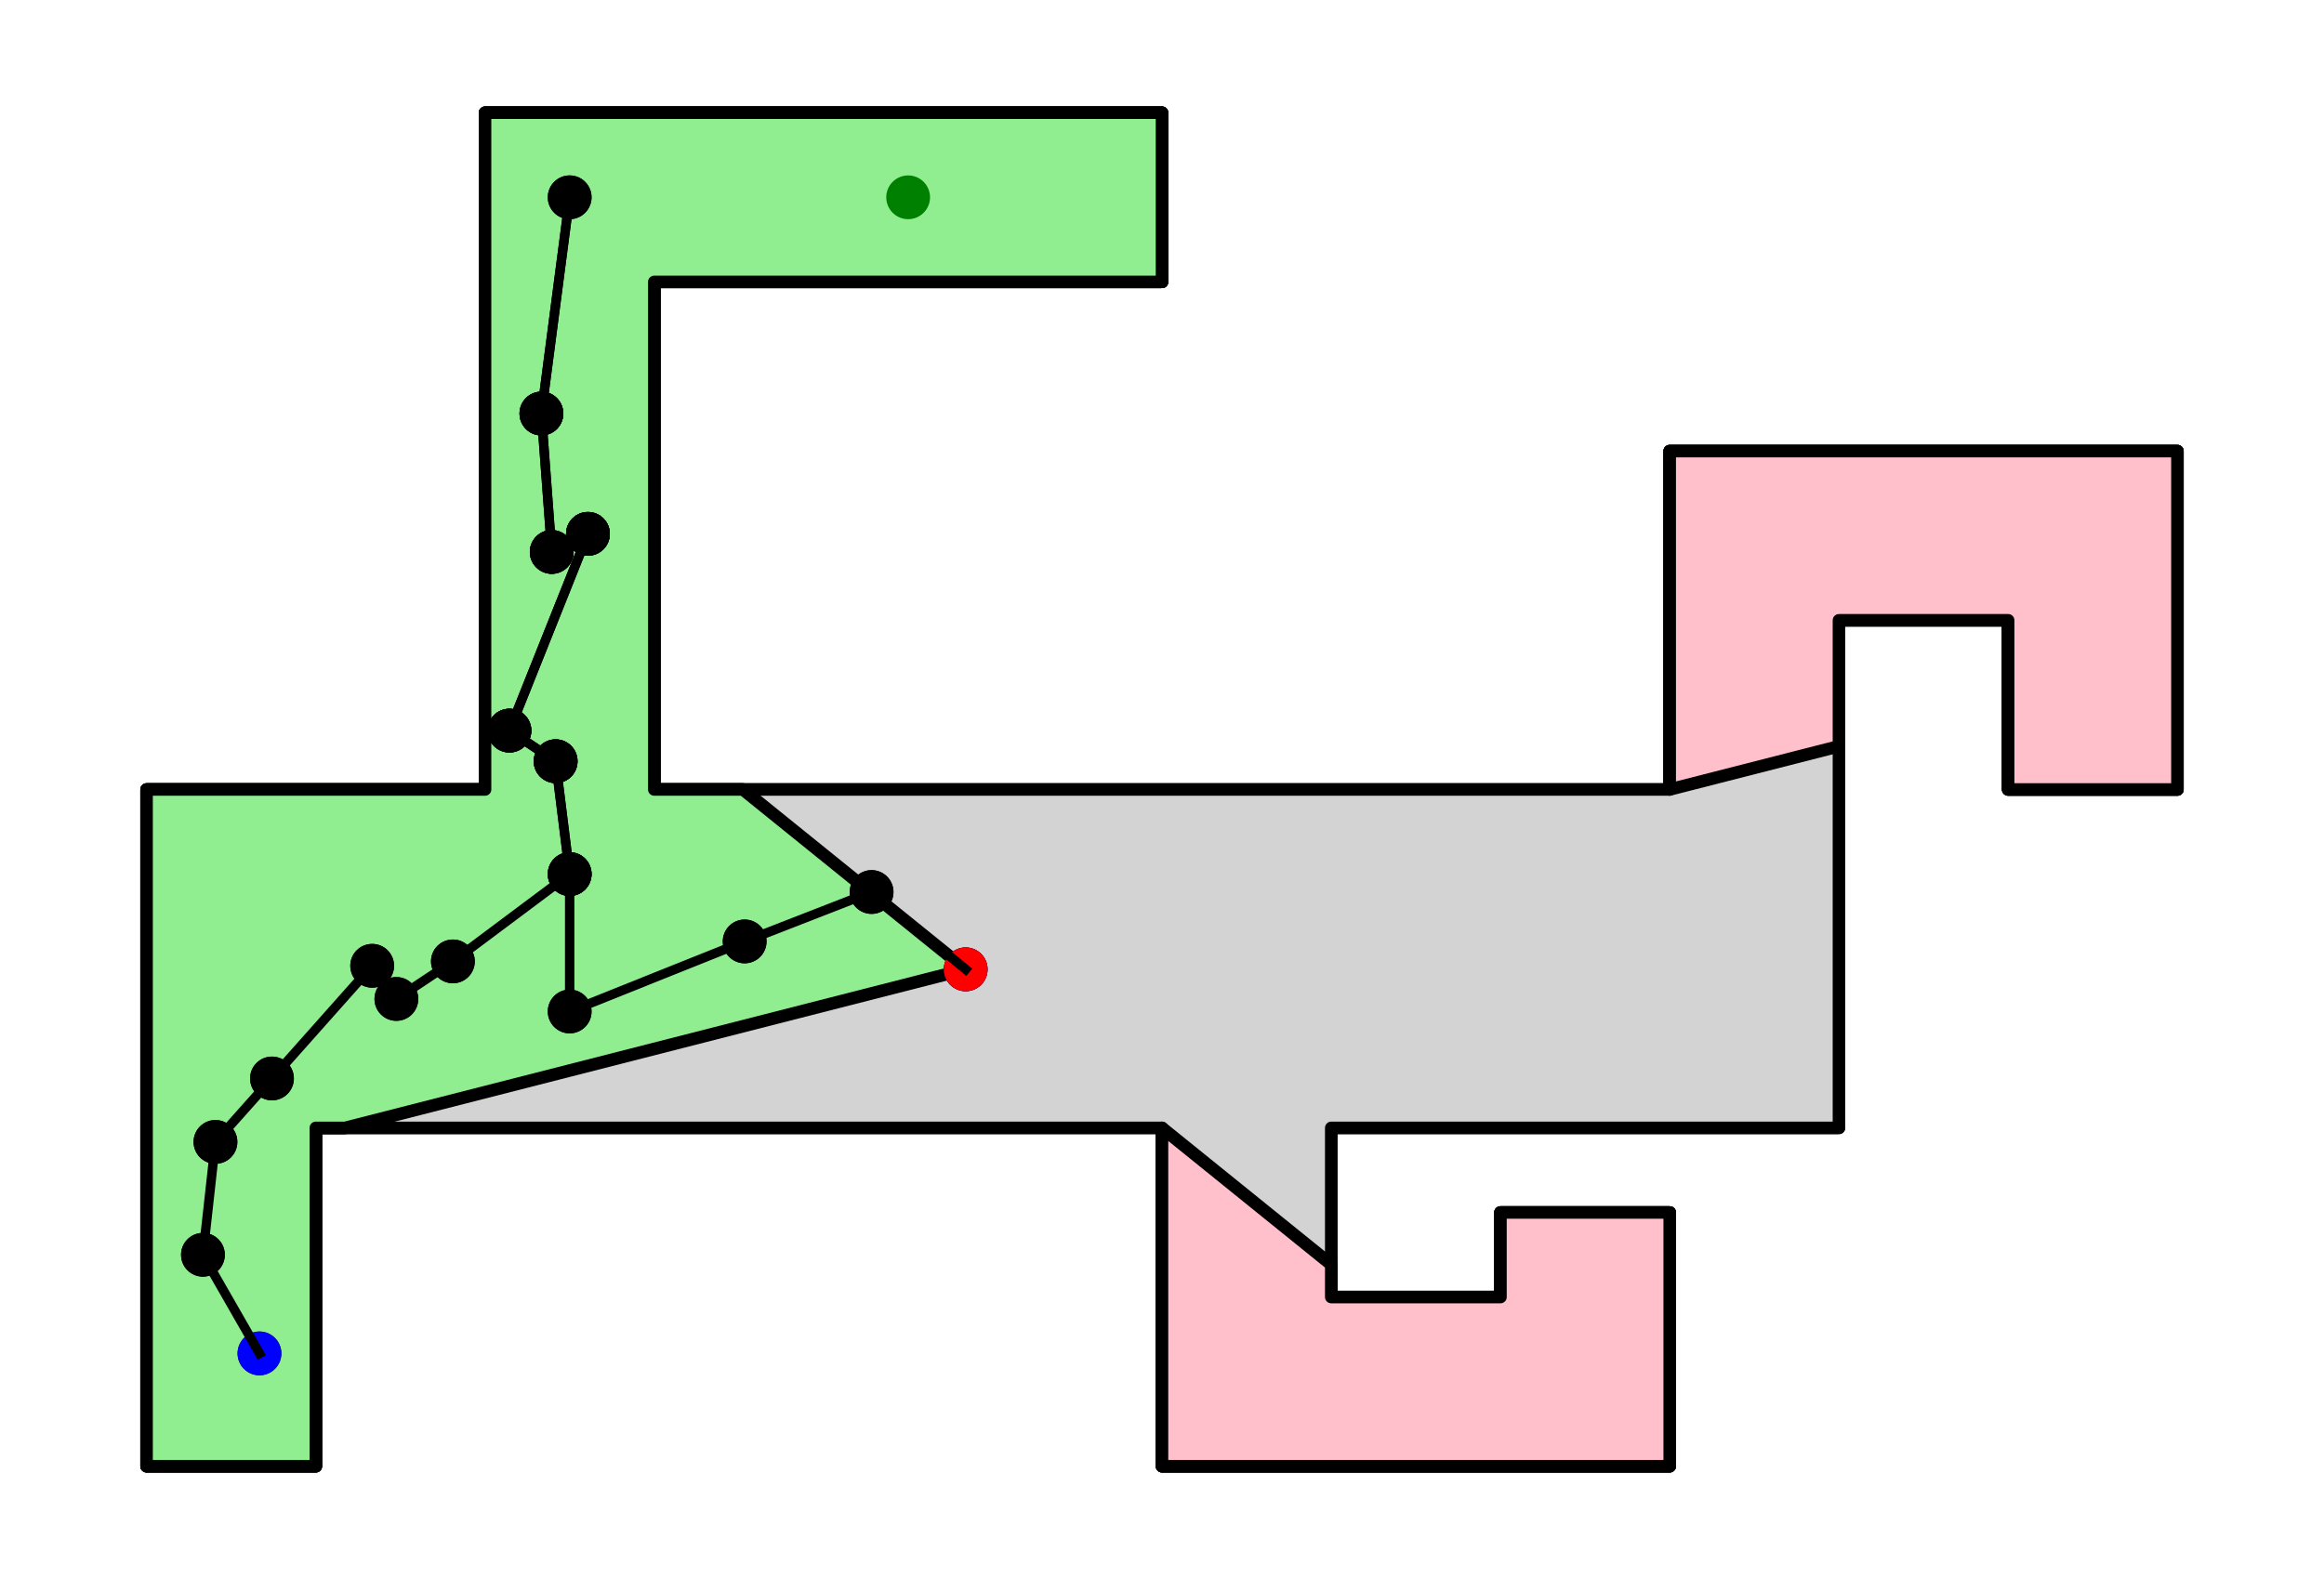<?xml version="1.0" encoding="utf-8" standalone="no"?>
<!DOCTYPE svg PUBLIC "-//W3C//DTD SVG 1.1//EN"
  "http://www.w3.org/Graphics/SVG/1.1/DTD/svg11.dtd">
<svg xmlns:xlink="http://www.w3.org/1999/xlink" width="371.52pt" height="252.48pt" viewBox="0 0 371.52 252.48" xmlns="http://www.w3.org/2000/svg" version="1.1">
 <defs>
  <style type="text/css">*{stroke-linejoin: round; stroke-linecap: butt}</style>
 </defs>
 <g id="figure_1">
  <g id="patch_1">
   <path d="M 0 252.48 
L 371.52 252.48 
L 371.52 0 
L 0 0 
z
" style="fill: #ffffff"/>
  </g>
  <g id="axes_1">
   <g id="PathCollection_1"/>
   <g id="PathCollection_2"/>
   <g id="PathCollection_3"/>
   <g id="PathCollection_4"/>
   <g id="PathCollection_5"/>
   <g id="PathCollection_6"/>
   <g id="PathCollection_7"/>
   <g id="PathCollection_8"/>
   <g id="PathCollection_9"/>
   <g id="PathCollection_10"/>
   <g id="PathCollection_11"/>
   <g id="PathCollection_12"/>
   <g id="PathCollection_13"/>
   <g id="PathCollection_14"/>
   <g id="PathCollection_15"/>
   <g id="PathCollection_16"/>
   <g id="PathCollection_17"/>
   <g id="PathCollection_18"/>
   <g id="PathCollection_19"/>
   <g id="PathCollection_20"/>
   <g id="PathCollection_21"/>
   <g id="PathCollection_22"/>
   <g id="PathCollection_23"/>
   <g id="PathCollection_24"/>
   <g id="PathCollection_25"/>
   <g id="PathCollection_26"/>
   <g id="patch_2">
    <path d="M 321.033 126.24 
L 348.087 126.24 
L 348.087 72.131 
L 266.924 72.131 
L 266.924 126.24 
L 104.596 126.24 
L 104.596 45.076 
L 185.76 45.076 
L 185.76 18.022 
L 77.542 18.022 
L 77.542 126.24 
L 23.433 126.24 
L 23.433 234.458 
L 50.487 234.458 
L 50.487 180.349 
L 185.76 180.349 
L 185.76 234.458 
L 266.924 234.458 
L 266.924 193.876 
L 239.869 193.876 
L 239.869 207.404 
L 212.815 207.404 
L 212.815 180.349 
L 293.978 180.349 
L 293.978 99.185 
L 321.033 99.185 
z
" clip-path="url(#pc46eb2e7ab)" style="fill: #d3d3d3; stroke: #000000; stroke-width: 2; stroke-linejoin: miter"/>
   </g>
   <g id="PathCollection_27"/>
   <g id="PathCollection_28"/>
   <g id="PathCollection_29"/>
   <g id="PathCollection_30"/>
   <g id="PathCollection_31"/>
   <g id="PathCollection_32"/>
   <g id="PathCollection_33"/>
   <g id="PathCollection_34"/>
   <g id="PathCollection_35"/>
   <g id="PathCollection_36"/>
   <g id="PathCollection_37"/>
   <g id="PathCollection_38"/>
   <g id="PathCollection_39"/>
   <g id="patch_3">
    <path d="M 23.433 234.458 
L 50.487 234.458 
L 50.487 180.349 
L 55.17 180.349 
L 154.377 154.999 
L 118.773 126.24 
L 104.596 126.24 
L 104.596 45.076 
L 185.76 45.076 
L 185.76 18.022 
L 77.542 18.022 
L 77.542 126.24 
L 23.433 126.24 
z
" clip-path="url(#pc46eb2e7ab)" style="fill: #90ee90; stroke: #000000; stroke-width: 2; stroke-linejoin: miter"/>
   </g>
   <g id="PathCollection_40"/>
   <g id="PathCollection_41"/>
   <g id="PathCollection_42"/>
   <g id="PathCollection_43"/>
   <g id="PathCollection_44"/>
   <g id="PathCollection_45"/>
   <g id="PathCollection_46"/>
   <g id="PathCollection_47"/>
   <g id="patch_4">
    <path d="M 239.869 193.876 
L 239.869 207.404 
L 212.815 207.404 
L 212.815 202.203 
L 185.76 180.349 
L 185.76 234.458 
L 266.924 234.458 
L 266.924 193.876 
z
" clip-path="url(#pc46eb2e7ab)" style="fill: #ffc0cb; stroke: #000000; stroke-width: 2; stroke-linejoin: miter"/>
   </g>
   <g id="PathCollection_48"/>
   <g id="PathCollection_49"/>
   <g id="PathCollection_50"/>
   <g id="PathCollection_51"/>
   <g id="PathCollection_52"/>
   <g id="PathCollection_53"/>
   <g id="PathCollection_54"/>
   <g id="PathCollection_55"/>
   <g id="patch_5">
    <path d="M 321.033 126.24 
L 348.087 126.24 
L 348.087 72.131 
L 266.924 72.131 
L 266.924 126.24 
L 293.978 119.327 
L 293.978 99.185 
L 321.033 99.185 
z
" clip-path="url(#pc46eb2e7ab)" style="fill: #ffc0cb; stroke: #000000; stroke-width: 2; stroke-linejoin: miter"/>
   </g>
   <g id="PathCollection_56">
    <defs>
     <path id="m4fe135ac77" d="M 0 3 
C 0.796 3 1.559 2.684 2.121 2.121 
C 2.684 1.559 3 0.796 3 0 
C 3 -0.796 2.684 -1.559 2.121 -2.121 
C 1.559 -2.684 0.796 -3 0 -3 
C -0.796 -3 -1.559 -2.684 -2.121 -2.121 
C -2.684 -1.559 -3 -0.796 -3 0 
C -3 0.796 -2.684 1.559 -2.121 2.121 
C -1.559 2.684 -0.796 3 0 3 
z
" style="stroke: #0000ff"/>
    </defs>
    <g clip-path="url(#pc46eb2e7ab)">
     <use xlink:href="#m4fe135ac77" x="154.377" y="154.999" style="fill: #0000ff; stroke: #0000ff"/>
    </g>
   </g>
   <g id="PathCollection_57">
    <defs>
     <path id="m5a0549e6ef" d="M 0 3 
C 0.796 3 1.559 2.684 2.121 2.121 
C 2.684 1.559 3 0.796 3 0 
C 3 -0.796 2.684 -1.559 2.121 -2.121 
C 1.559 -2.684 0.796 -3 0 -3 
C -0.796 -3 -1.559 -2.684 -2.121 -2.121 
C -2.684 -1.559 -3 -0.796 -3 0 
C -3 0.796 -2.684 1.559 -2.121 2.121 
C -1.559 2.684 -0.796 3 0 3 
z
" style="stroke: #008000"/>
    </defs>
    <g clip-path="url(#pc46eb2e7ab)">
     <use xlink:href="#m5a0549e6ef" x="145.178" y="31.549" style="fill: #008000; stroke: #008000"/>
    </g>
   </g>
   <g id="PathCollection_58"/>
   <g id="PathCollection_59"/>
   <g id="PathCollection_60"/>
   <g id="PathCollection_61"/>
   <g id="PathCollection_62"/>
   <g id="PathCollection_63"/>
   <g id="PathCollection_64"/>
   <g id="PathCollection_65"/>
   <g id="PathCollection_66"/>
   <g id="PathCollection_67"/>
   <g id="PathCollection_68"/>
   <g id="PathCollection_69"/>
   <g id="PathCollection_70"/>
   <g id="PathCollection_71"/>
   <g id="PathCollection_72"/>
   <g id="PathCollection_73"/>
   <g id="PathCollection_74"/>
   <g id="PathCollection_75"/>
   <g id="PathCollection_76"/>
   <g id="PathCollection_77"/>
   <g id="PathCollection_78"/>
   <g id="PathCollection_79"/>
   <g id="PathCollection_80"/>
   <g id="PathCollection_81"/>
   <g id="PathCollection_82"/>
   <g id="PathCollection_83"/>
   <g id="patch_6">
    <path d="M 321.033 126.24 
L 348.087 126.24 
L 348.087 72.131 
L 266.924 72.131 
L 266.924 126.24 
L 104.596 126.24 
L 104.596 45.076 
L 185.76 45.076 
L 185.76 18.022 
L 77.542 18.022 
L 77.542 126.24 
L 23.433 126.24 
L 23.433 234.458 
L 50.487 234.458 
L 50.487 180.349 
L 185.76 180.349 
L 185.76 234.458 
L 266.924 234.458 
L 266.924 193.876 
L 239.869 193.876 
L 239.869 207.404 
L 212.815 207.404 
L 212.815 180.349 
L 293.978 180.349 
L 293.978 99.185 
L 321.033 99.185 
z
" clip-path="url(#pc46eb2e7ab)" style="fill: #d3d3d3; stroke: #000000; stroke-width: 2; stroke-linejoin: miter"/>
   </g>
   <g id="PathCollection_84"/>
   <g id="PathCollection_85"/>
   <g id="PathCollection_86"/>
   <g id="PathCollection_87"/>
   <g id="PathCollection_88"/>
   <g id="PathCollection_89"/>
   <g id="PathCollection_90"/>
   <g id="PathCollection_91"/>
   <g id="PathCollection_92"/>
   <g id="PathCollection_93"/>
   <g id="PathCollection_94"/>
   <g id="PathCollection_95"/>
   <g id="PathCollection_96"/>
   <g id="patch_7">
    <path d="M 23.433 234.458 
L 50.487 234.458 
L 50.487 180.349 
L 55.17 180.349 
L 154.377 154.999 
L 118.773 126.24 
L 104.596 126.24 
L 104.596 45.076 
L 185.76 45.076 
L 185.76 18.022 
L 77.542 18.022 
L 77.542 126.24 
L 23.433 126.24 
z
" clip-path="url(#pc46eb2e7ab)" style="fill: #90ee90; stroke: #000000; stroke-width: 2; stroke-linejoin: miter"/>
   </g>
   <g id="PathCollection_97"/>
   <g id="PathCollection_98"/>
   <g id="PathCollection_99"/>
   <g id="PathCollection_100"/>
   <g id="PathCollection_101"/>
   <g id="PathCollection_102"/>
   <g id="PathCollection_103"/>
   <g id="PathCollection_104"/>
   <g id="patch_8">
    <path d="M 239.869 193.876 
L 239.869 207.404 
L 212.815 207.404 
L 212.815 202.203 
L 185.76 180.349 
L 185.76 234.458 
L 266.924 234.458 
L 266.924 193.876 
z
" clip-path="url(#pc46eb2e7ab)" style="fill: #ffc0cb; stroke: #000000; stroke-width: 2; stroke-linejoin: miter"/>
   </g>
   <g id="PathCollection_105"/>
   <g id="PathCollection_106"/>
   <g id="PathCollection_107"/>
   <g id="PathCollection_108"/>
   <g id="PathCollection_109"/>
   <g id="PathCollection_110"/>
   <g id="PathCollection_111"/>
   <g id="PathCollection_112"/>
   <g id="patch_9">
    <path d="M 321.033 126.24 
L 348.087 126.24 
L 348.087 72.131 
L 266.924 72.131 
L 266.924 126.24 
L 293.978 119.327 
L 293.978 99.185 
L 321.033 99.185 
z
" clip-path="url(#pc46eb2e7ab)" style="fill: #ffc0cb; stroke: #000000; stroke-width: 2; stroke-linejoin: miter"/>
   </g>
   <g id="PathCollection_113">
    <g clip-path="url(#pc46eb2e7ab)">
     <use xlink:href="#m4fe135ac77" x="154.377" y="154.999" style="fill: #0000ff; stroke: #0000ff"/>
    </g>
   </g>
   <g id="PathCollection_114">
    <defs>
     <path id="m13f8060cff" d="M 0 3 
C 0.796 3 1.559 2.684 2.121 2.121 
C 2.684 1.559 3 0.796 3 0 
C 3 -0.796 2.684 -1.559 2.121 -2.121 
C 1.559 -2.684 0.796 -3 0 -3 
C -0.796 -3 -1.559 -2.684 -2.121 -2.121 
C -2.684 -1.559 -3 -0.796 -3 0 
C -3 0.796 -2.684 1.559 -2.121 2.121 
C -1.559 2.684 -0.796 3 0 3 
z
" style="stroke: #000000"/>
    </defs>
    <g clip-path="url(#pc46eb2e7ab)">
     <use xlink:href="#m13f8060cff" x="41.478" y="216.413" style="stroke: #000000"/>
    </g>
   </g>
   <g id="PathCollection_115">
    <g clip-path="url(#pc46eb2e7ab)">
     <use xlink:href="#m13f8060cff" x="32.442" y="200.64" style="stroke: #000000"/>
    </g>
   </g>
   <g id="PathCollection_116">
    <g clip-path="url(#pc46eb2e7ab)">
     <use xlink:href="#m13f8060cff" x="32.442" y="200.64" style="stroke: #000000"/>
    </g>
   </g>
   <g id="PathCollection_117">
    <g clip-path="url(#pc46eb2e7ab)">
     <use xlink:href="#m13f8060cff" x="34.444" y="182.595" style="stroke: #000000"/>
    </g>
   </g>
   <g id="PathCollection_118">
    <g clip-path="url(#pc46eb2e7ab)">
     <use xlink:href="#m13f8060cff" x="34.444" y="182.595" style="stroke: #000000"/>
    </g>
   </g>
   <g id="PathCollection_119">
    <g clip-path="url(#pc46eb2e7ab)">
     <use xlink:href="#m13f8060cff" x="43.48" y="172.449" style="stroke: #000000"/>
    </g>
   </g>
   <g id="PathCollection_120">
    <g clip-path="url(#pc46eb2e7ab)">
     <use xlink:href="#m13f8060cff" x="43.48" y="172.449" style="stroke: #000000"/>
    </g>
   </g>
   <g id="PathCollection_121">
    <g clip-path="url(#pc46eb2e7ab)">
     <use xlink:href="#m13f8060cff" x="59.496" y="154.431" style="stroke: #000000"/>
    </g>
   </g>
   <g id="PathCollection_122">
    <g clip-path="url(#pc46eb2e7ab)">
     <use xlink:href="#m13f8060cff" x="59.496" y="154.431" style="stroke: #000000"/>
    </g>
   </g>
   <g id="PathCollection_123">
    <g clip-path="url(#pc46eb2e7ab)">
     <use xlink:href="#m13f8060cff" x="63.365" y="159.734" style="stroke: #000000"/>
    </g>
   </g>
   <g id="PathCollection_124">
    <g clip-path="url(#pc46eb2e7ab)">
     <use xlink:href="#m13f8060cff" x="63.365" y="159.734" style="stroke: #000000"/>
    </g>
   </g>
   <g id="PathCollection_125">
    <g clip-path="url(#pc46eb2e7ab)">
     <use xlink:href="#m13f8060cff" x="72.401" y="153.727" style="stroke: #000000"/>
    </g>
   </g>
   <g id="PathCollection_126">
    <g clip-path="url(#pc46eb2e7ab)">
     <use xlink:href="#m13f8060cff" x="72.401" y="153.727" style="stroke: #000000"/>
    </g>
   </g>
   <g id="PathCollection_127">
    <g clip-path="url(#pc46eb2e7ab)">
     <use xlink:href="#m13f8060cff" x="91.069" y="139.767" style="stroke: #000000"/>
    </g>
   </g>
   <g id="PathCollection_128">
    <g clip-path="url(#pc46eb2e7ab)">
     <use xlink:href="#m13f8060cff" x="91.069" y="139.767" style="stroke: #000000"/>
    </g>
   </g>
   <g id="PathCollection_129">
    <g clip-path="url(#pc46eb2e7ab)">
     <use xlink:href="#m13f8060cff" x="88.824" y="121.722" style="stroke: #000000"/>
    </g>
   </g>
   <g id="PathCollection_130">
    <g clip-path="url(#pc46eb2e7ab)">
     <use xlink:href="#m13f8060cff" x="88.824" y="121.722" style="stroke: #000000"/>
    </g>
   </g>
   <g id="PathCollection_131">
    <g clip-path="url(#pc46eb2e7ab)">
     <use xlink:href="#m13f8060cff" x="81.438" y="116.825" style="stroke: #000000"/>
    </g>
   </g>
   <g id="PathCollection_132">
    <g clip-path="url(#pc46eb2e7ab)">
     <use xlink:href="#m13f8060cff" x="81.438" y="116.825" style="stroke: #000000"/>
    </g>
   </g>
   <g id="PathCollection_133">
    <g clip-path="url(#pc46eb2e7ab)">
     <use xlink:href="#m13f8060cff" x="93.991" y="85.361" style="stroke: #000000"/>
    </g>
   </g>
   <g id="PathCollection_134">
    <g clip-path="url(#pc46eb2e7ab)">
     <use xlink:href="#m13f8060cff" x="93.991" y="85.361" style="stroke: #000000"/>
    </g>
   </g>
   <g id="PathCollection_135">
    <g clip-path="url(#pc46eb2e7ab)">
     <use xlink:href="#m13f8060cff" x="88.201" y="88.255" style="stroke: #000000"/>
    </g>
   </g>
   <g id="PathCollection_136">
    <g clip-path="url(#pc46eb2e7ab)">
     <use xlink:href="#m13f8060cff" x="88.201" y="88.255" style="stroke: #000000"/>
    </g>
   </g>
   <g id="PathCollection_137">
    <g clip-path="url(#pc46eb2e7ab)">
     <use xlink:href="#m13f8060cff" x="86.551" y="66.125" style="stroke: #000000"/>
    </g>
   </g>
   <g id="PathCollection_138">
    <g clip-path="url(#pc46eb2e7ab)">
     <use xlink:href="#m13f8060cff" x="86.551" y="66.125" style="stroke: #000000"/>
    </g>
   </g>
   <g id="PathCollection_139">
    <g clip-path="url(#pc46eb2e7ab)">
     <use xlink:href="#m13f8060cff" x="91.069" y="31.549" style="stroke: #000000"/>
    </g>
   </g>
   <g id="PathCollection_140">
    <g clip-path="url(#pc46eb2e7ab)">
     <use xlink:href="#m13f8060cff" x="91.069" y="31.549" style="stroke: #000000"/>
    </g>
   </g>
   <g id="PathCollection_141">
    <g clip-path="url(#pc46eb2e7ab)">
     <use xlink:href="#m13f8060cff" x="86.551" y="66.125" style="stroke: #000000"/>
    </g>
   </g>
   <g id="PathCollection_142">
    <g clip-path="url(#pc46eb2e7ab)">
     <use xlink:href="#m13f8060cff" x="86.551" y="66.125" style="stroke: #000000"/>
    </g>
   </g>
   <g id="PathCollection_143">
    <g clip-path="url(#pc46eb2e7ab)">
     <use xlink:href="#m13f8060cff" x="88.201" y="88.255" style="stroke: #000000"/>
    </g>
   </g>
   <g id="PathCollection_144">
    <g clip-path="url(#pc46eb2e7ab)">
     <use xlink:href="#m13f8060cff" x="88.201" y="88.255" style="stroke: #000000"/>
    </g>
   </g>
   <g id="PathCollection_145">
    <g clip-path="url(#pc46eb2e7ab)">
     <use xlink:href="#m13f8060cff" x="93.991" y="85.361" style="stroke: #000000"/>
    </g>
   </g>
   <g id="PathCollection_146">
    <g clip-path="url(#pc46eb2e7ab)">
     <use xlink:href="#m13f8060cff" x="93.991" y="85.361" style="stroke: #000000"/>
    </g>
   </g>
   <g id="PathCollection_147">
    <g clip-path="url(#pc46eb2e7ab)">
     <use xlink:href="#m13f8060cff" x="81.438" y="116.825" style="stroke: #000000"/>
    </g>
   </g>
   <g id="PathCollection_148">
    <g clip-path="url(#pc46eb2e7ab)">
     <use xlink:href="#m13f8060cff" x="81.438" y="116.825" style="stroke: #000000"/>
    </g>
   </g>
   <g id="PathCollection_149">
    <g clip-path="url(#pc46eb2e7ab)">
     <use xlink:href="#m13f8060cff" x="88.824" y="121.722" style="stroke: #000000"/>
    </g>
   </g>
   <g id="PathCollection_150">
    <g clip-path="url(#pc46eb2e7ab)">
     <use xlink:href="#m13f8060cff" x="88.824" y="121.722" style="stroke: #000000"/>
    </g>
   </g>
   <g id="PathCollection_151">
    <g clip-path="url(#pc46eb2e7ab)">
     <use xlink:href="#m13f8060cff" x="91.069" y="139.767" style="stroke: #000000"/>
    </g>
   </g>
   <g id="PathCollection_152">
    <g clip-path="url(#pc46eb2e7ab)">
     <use xlink:href="#m13f8060cff" x="91.069" y="139.767" style="stroke: #000000"/>
    </g>
   </g>
   <g id="PathCollection_153">
    <g clip-path="url(#pc46eb2e7ab)">
     <use xlink:href="#m13f8060cff" x="91.069" y="161.736" style="stroke: #000000"/>
    </g>
   </g>
   <g id="PathCollection_154">
    <g clip-path="url(#pc46eb2e7ab)">
     <use xlink:href="#m13f8060cff" x="91.069" y="161.736" style="stroke: #000000"/>
    </g>
   </g>
   <g id="PathCollection_155">
    <g clip-path="url(#pc46eb2e7ab)">
     <use xlink:href="#m13f8060cff" x="119.043" y="150.535" style="stroke: #000000"/>
    </g>
   </g>
   <g id="PathCollection_156">
    <g clip-path="url(#pc46eb2e7ab)">
     <use xlink:href="#m13f8060cff" x="119.043" y="150.535" style="stroke: #000000"/>
    </g>
   </g>
   <g id="PathCollection_157">
    <g clip-path="url(#pc46eb2e7ab)">
     <use xlink:href="#m13f8060cff" x="139.334" y="142.635" style="stroke: #000000"/>
    </g>
   </g>
   <g id="PathCollection_158">
    <g clip-path="url(#pc46eb2e7ab)">
     <use xlink:href="#m13f8060cff" x="139.334" y="142.635" style="stroke: #000000"/>
    </g>
   </g>
   <g id="PathCollection_159">
    <g clip-path="url(#pc46eb2e7ab)">
     <use xlink:href="#m13f8060cff" x="154.377" y="154.999" style="stroke: #000000"/>
    </g>
   </g>
   <g id="PathCollection_160">
    <g clip-path="url(#pc46eb2e7ab)">
     <use xlink:href="#m4fe135ac77" x="41.478" y="216.413" style="fill: #0000ff; stroke: #0000ff"/>
    </g>
   </g>
   <g id="PathCollection_161">
    <defs>
     <path id="ma130234928" d="M 0 3 
C 0.796 3 1.559 2.684 2.121 2.121 
C 2.684 1.559 3 0.796 3 0 
C 3 -0.796 2.684 -1.559 2.121 -2.121 
C 1.559 -2.684 0.796 -3 0 -3 
C -0.796 -3 -1.559 -2.684 -2.121 -2.121 
C -2.684 -1.559 -3 -0.796 -3 0 
C -3 0.796 -2.684 1.559 -2.121 2.121 
C -1.559 2.684 -0.796 3 0 3 
z
" style="stroke: #ff0000"/>
    </defs>
    <g clip-path="url(#pc46eb2e7ab)">
     <use xlink:href="#ma130234928" x="154.377" y="154.999" style="fill: #ff0000; stroke: #ff0000"/>
    </g>
   </g>
   <g id="PathCollection_162">
    <g clip-path="url(#pc46eb2e7ab)">
     <use xlink:href="#m5a0549e6ef" x="145.178" y="31.549" style="fill: #008000; stroke: #008000"/>
    </g>
   </g>
   <g id="line2d_1">
    <path d="M 41.478 216.413 
L 32.442 200.64 
" clip-path="url(#pc46eb2e7ab)" style="fill: none; stroke: #000000; stroke-width: 1.5; stroke-linecap: square"/>
   </g>
   <g id="line2d_2">
    <path d="M 32.442 200.64 
L 34.444 182.595 
" clip-path="url(#pc46eb2e7ab)" style="fill: none; stroke: #000000; stroke-width: 1.5; stroke-linecap: square"/>
   </g>
   <g id="line2d_3">
    <path d="M 34.444 182.595 
L 43.48 172.449 
" clip-path="url(#pc46eb2e7ab)" style="fill: none; stroke: #000000; stroke-width: 1.5; stroke-linecap: square"/>
   </g>
   <g id="line2d_4">
    <path d="M 43.48 172.449 
L 59.496 154.431 
" clip-path="url(#pc46eb2e7ab)" style="fill: none; stroke: #000000; stroke-width: 1.5; stroke-linecap: square"/>
   </g>
   <g id="line2d_5">
    <path d="M 59.496 154.431 
L 63.365 159.734 
" clip-path="url(#pc46eb2e7ab)" style="fill: none; stroke: #000000; stroke-width: 1.5; stroke-linecap: square"/>
   </g>
   <g id="line2d_6">
    <path d="M 63.365 159.734 
L 72.401 153.727 
" clip-path="url(#pc46eb2e7ab)" style="fill: none; stroke: #000000; stroke-width: 1.5; stroke-linecap: square"/>
   </g>
   <g id="line2d_7">
    <path d="M 72.401 153.727 
L 91.069 139.767 
" clip-path="url(#pc46eb2e7ab)" style="fill: none; stroke: #000000; stroke-width: 1.5; stroke-linecap: square"/>
   </g>
   <g id="line2d_8">
    <path d="M 91.069 139.767 
L 88.824 121.722 
" clip-path="url(#pc46eb2e7ab)" style="fill: none; stroke: #000000; stroke-width: 1.5; stroke-linecap: square"/>
   </g>
   <g id="line2d_9">
    <path d="M 88.824 121.722 
L 81.438 116.825 
" clip-path="url(#pc46eb2e7ab)" style="fill: none; stroke: #000000; stroke-width: 1.5; stroke-linecap: square"/>
   </g>
   <g id="line2d_10">
    <path d="M 81.438 116.825 
L 93.991 85.361 
" clip-path="url(#pc46eb2e7ab)" style="fill: none; stroke: #000000; stroke-width: 1.5; stroke-linecap: square"/>
   </g>
   <g id="line2d_11">
    <path d="M 93.991 85.361 
L 88.201 88.255 
" clip-path="url(#pc46eb2e7ab)" style="fill: none; stroke: #000000; stroke-width: 1.5; stroke-linecap: square"/>
   </g>
   <g id="line2d_12">
    <path d="M 88.201 88.255 
L 86.551 66.125 
" clip-path="url(#pc46eb2e7ab)" style="fill: none; stroke: #000000; stroke-width: 1.5; stroke-linecap: square"/>
   </g>
   <g id="line2d_13">
    <path d="M 86.551 66.125 
L 91.069 31.549 
" clip-path="url(#pc46eb2e7ab)" style="fill: none; stroke: #000000; stroke-width: 1.5; stroke-linecap: square"/>
   </g>
   <g id="line2d_14">
    <path d="M 91.069 31.549 
L 86.551 66.125 
" clip-path="url(#pc46eb2e7ab)" style="fill: none; stroke: #000000; stroke-width: 1.5; stroke-linecap: square"/>
   </g>
   <g id="line2d_15">
    <path d="M 86.551 66.125 
L 88.201 88.255 
" clip-path="url(#pc46eb2e7ab)" style="fill: none; stroke: #000000; stroke-width: 1.5; stroke-linecap: square"/>
   </g>
   <g id="line2d_16">
    <path d="M 88.201 88.255 
L 93.991 85.361 
" clip-path="url(#pc46eb2e7ab)" style="fill: none; stroke: #000000; stroke-width: 1.5; stroke-linecap: square"/>
   </g>
   <g id="line2d_17">
    <path d="M 93.991 85.361 
L 81.438 116.825 
" clip-path="url(#pc46eb2e7ab)" style="fill: none; stroke: #000000; stroke-width: 1.5; stroke-linecap: square"/>
   </g>
   <g id="line2d_18">
    <path d="M 81.438 116.825 
L 88.824 121.722 
" clip-path="url(#pc46eb2e7ab)" style="fill: none; stroke: #000000; stroke-width: 1.5; stroke-linecap: square"/>
   </g>
   <g id="line2d_19">
    <path d="M 88.824 121.722 
L 91.069 139.767 
" clip-path="url(#pc46eb2e7ab)" style="fill: none; stroke: #000000; stroke-width: 1.5; stroke-linecap: square"/>
   </g>
   <g id="line2d_20">
    <path d="M 91.069 139.767 
L 91.069 161.736 
" clip-path="url(#pc46eb2e7ab)" style="fill: none; stroke: #000000; stroke-width: 1.5; stroke-linecap: square"/>
   </g>
   <g id="line2d_21">
    <path d="M 91.069 161.736 
L 119.043 150.535 
" clip-path="url(#pc46eb2e7ab)" style="fill: none; stroke: #000000; stroke-width: 1.5; stroke-linecap: square"/>
   </g>
   <g id="line2d_22">
    <path d="M 119.043 150.535 
L 139.334 142.635 
" clip-path="url(#pc46eb2e7ab)" style="fill: none; stroke: #000000; stroke-width: 1.5; stroke-linecap: square"/>
   </g>
   <g id="line2d_23">
    <path d="M 139.334 142.635 
L 154.377 154.999 
" clip-path="url(#pc46eb2e7ab)" style="fill: none; stroke: #000000; stroke-width: 1.5; stroke-linecap: square"/>
   </g>
  </g>
 </g>
 <defs>
  <clipPath id="pc46eb2e7ab">
   <rect x="7.2" y="7.2" width="357.12" height="238.08"/>
  </clipPath>
 </defs>
</svg>
